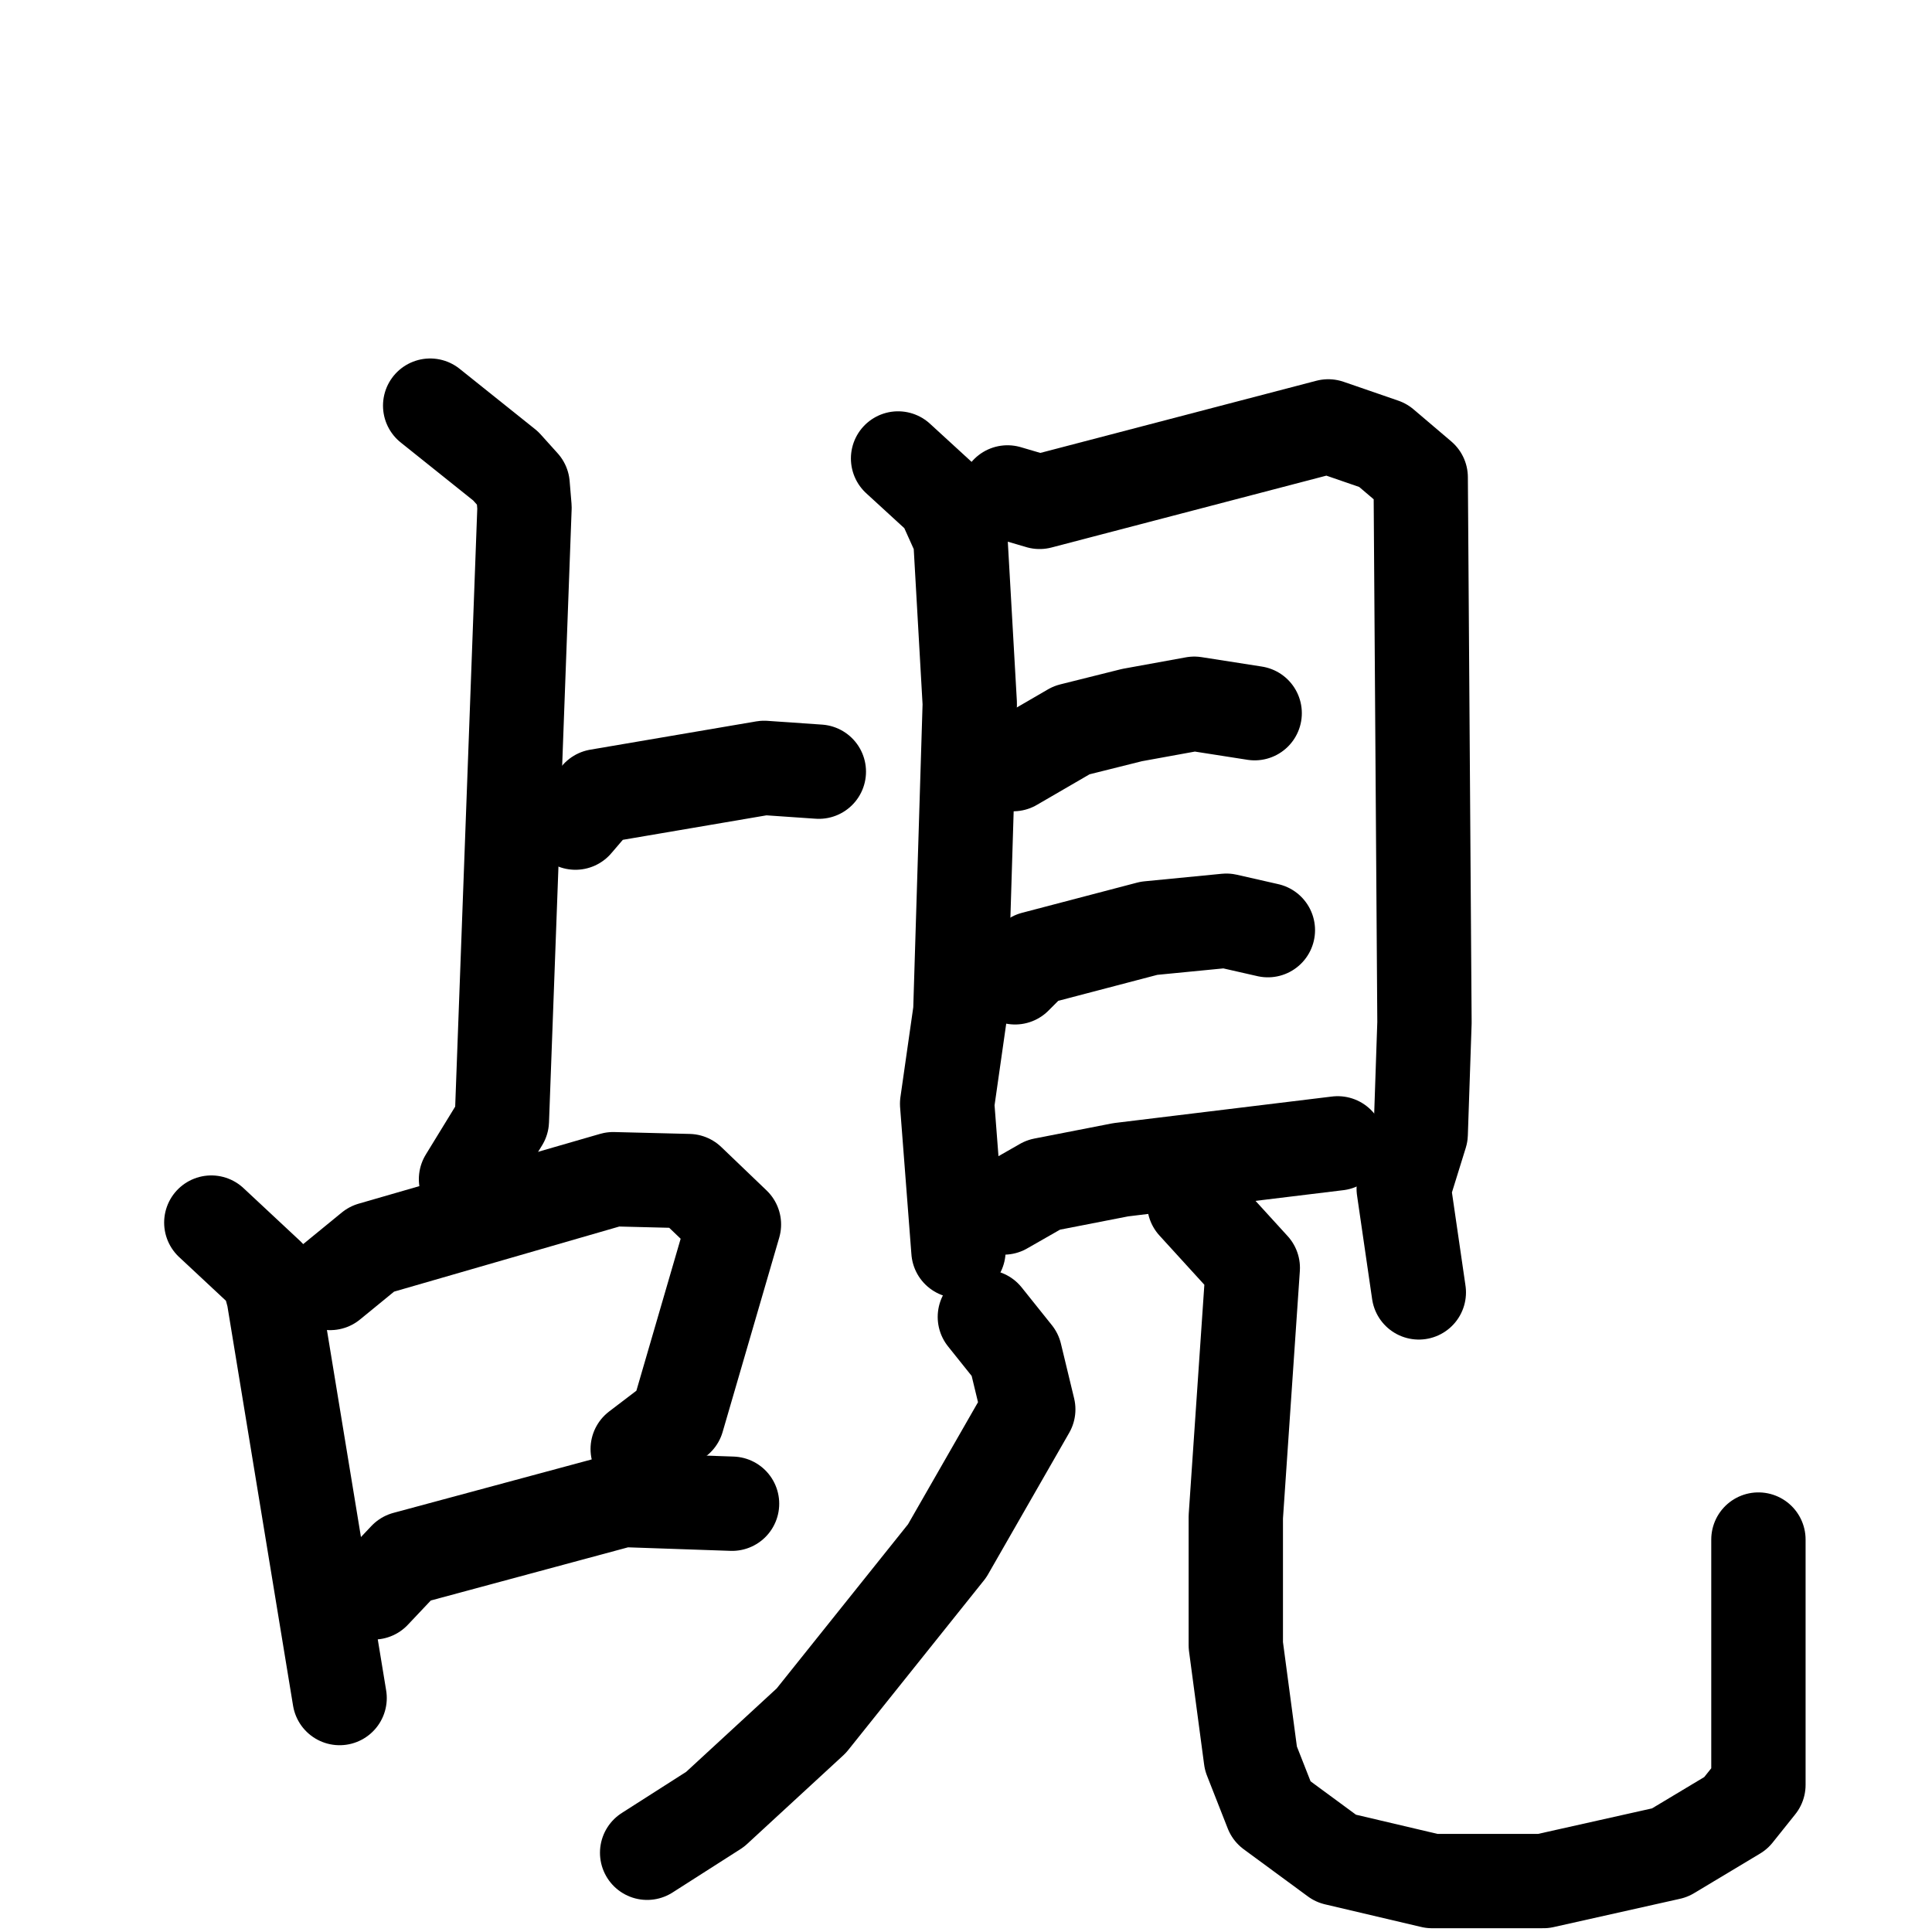 <svg xmlns="http://www.w3.org/2000/svg" viewBox="0 0 1024 1024">
  <g style="fill:none;stroke:#000000;stroke-width:50;stroke-linecap:round;stroke-linejoin:round;" transform="scale(1, 1) translate(0, 0)">
    <path d="M 228.0,215.0 L 268.0,247.0 L 277.0,257.0 L 278.0,269.0 L 266.0,594.0 L 247.0,625.0"/>
    <path d="M 305.0,436.0 L 317.0,422.0 L 405.0,407.0 L 434.0,409.0"/>
    <path d="M 112.0,648.0 L 142.0,676.0 L 145.0,687.0 L 180.0,900.0"/>
    <path d="M 175.0,680.0 L 197.0,662.0 L 325.0,625.0 L 365.0,626.0 L 389.0,649.0 L 359.0,752.0 L 338.0,768.0"/>
    <path d="M 198.0,844.0 L 215.0,826.0 L 330.0,795.0 L 388.0,797.0"/>
    <path d="M 476.0,243.0 L 500.0,265.0 L 509.0,285.0 L 514.0,373.0 L 509.0,536.0 L 502.0,585.0 L 508.0,663.0"/>
    <path d="M 534.0,261.0 L 551.0,266.0 L 704.0,226.0 L 733.0,236.0 L 753.0,253.0 L 755.0,542.0 L 753.0,601.0 L 744.0,630.0 L 752.0,685.0"/>
    <path d="M 537.0,405.0 L 568.0,387.0 L 600.0,379.0 L 633.0,373.0 L 665.0,378.0"/>
    <path d="M 538.0,518.0 L 548.0,508.0 L 609.0,492.0 L 650.0,488.0 L 672.0,493.0"/>
    <path d="M 532.0,640.0 L 553.0,628.0 L 594.0,620.0 L 709.0,606.0"/>
    <path d="M 522.0,698.0 L 538.0,718.0 L 545.0,747.0 L 502.0,822.0 L 430.0,912.0 L 379.0,959.0 L 343.0,982.0"/>
    <path d="M 633.0,638.0 L 664.0,672.0 L 655.0,804.0 L 655.0,872.0 L 663.0,932.0 L 674.0,960.0 L 708.0,985.0 L 759.0,997.0 L 818.0,997.0 L 885.0,982.0 L 920.0,961.0 L 932.0,946.0 L 932.0,816.0"/>
  </g>
</svg>

